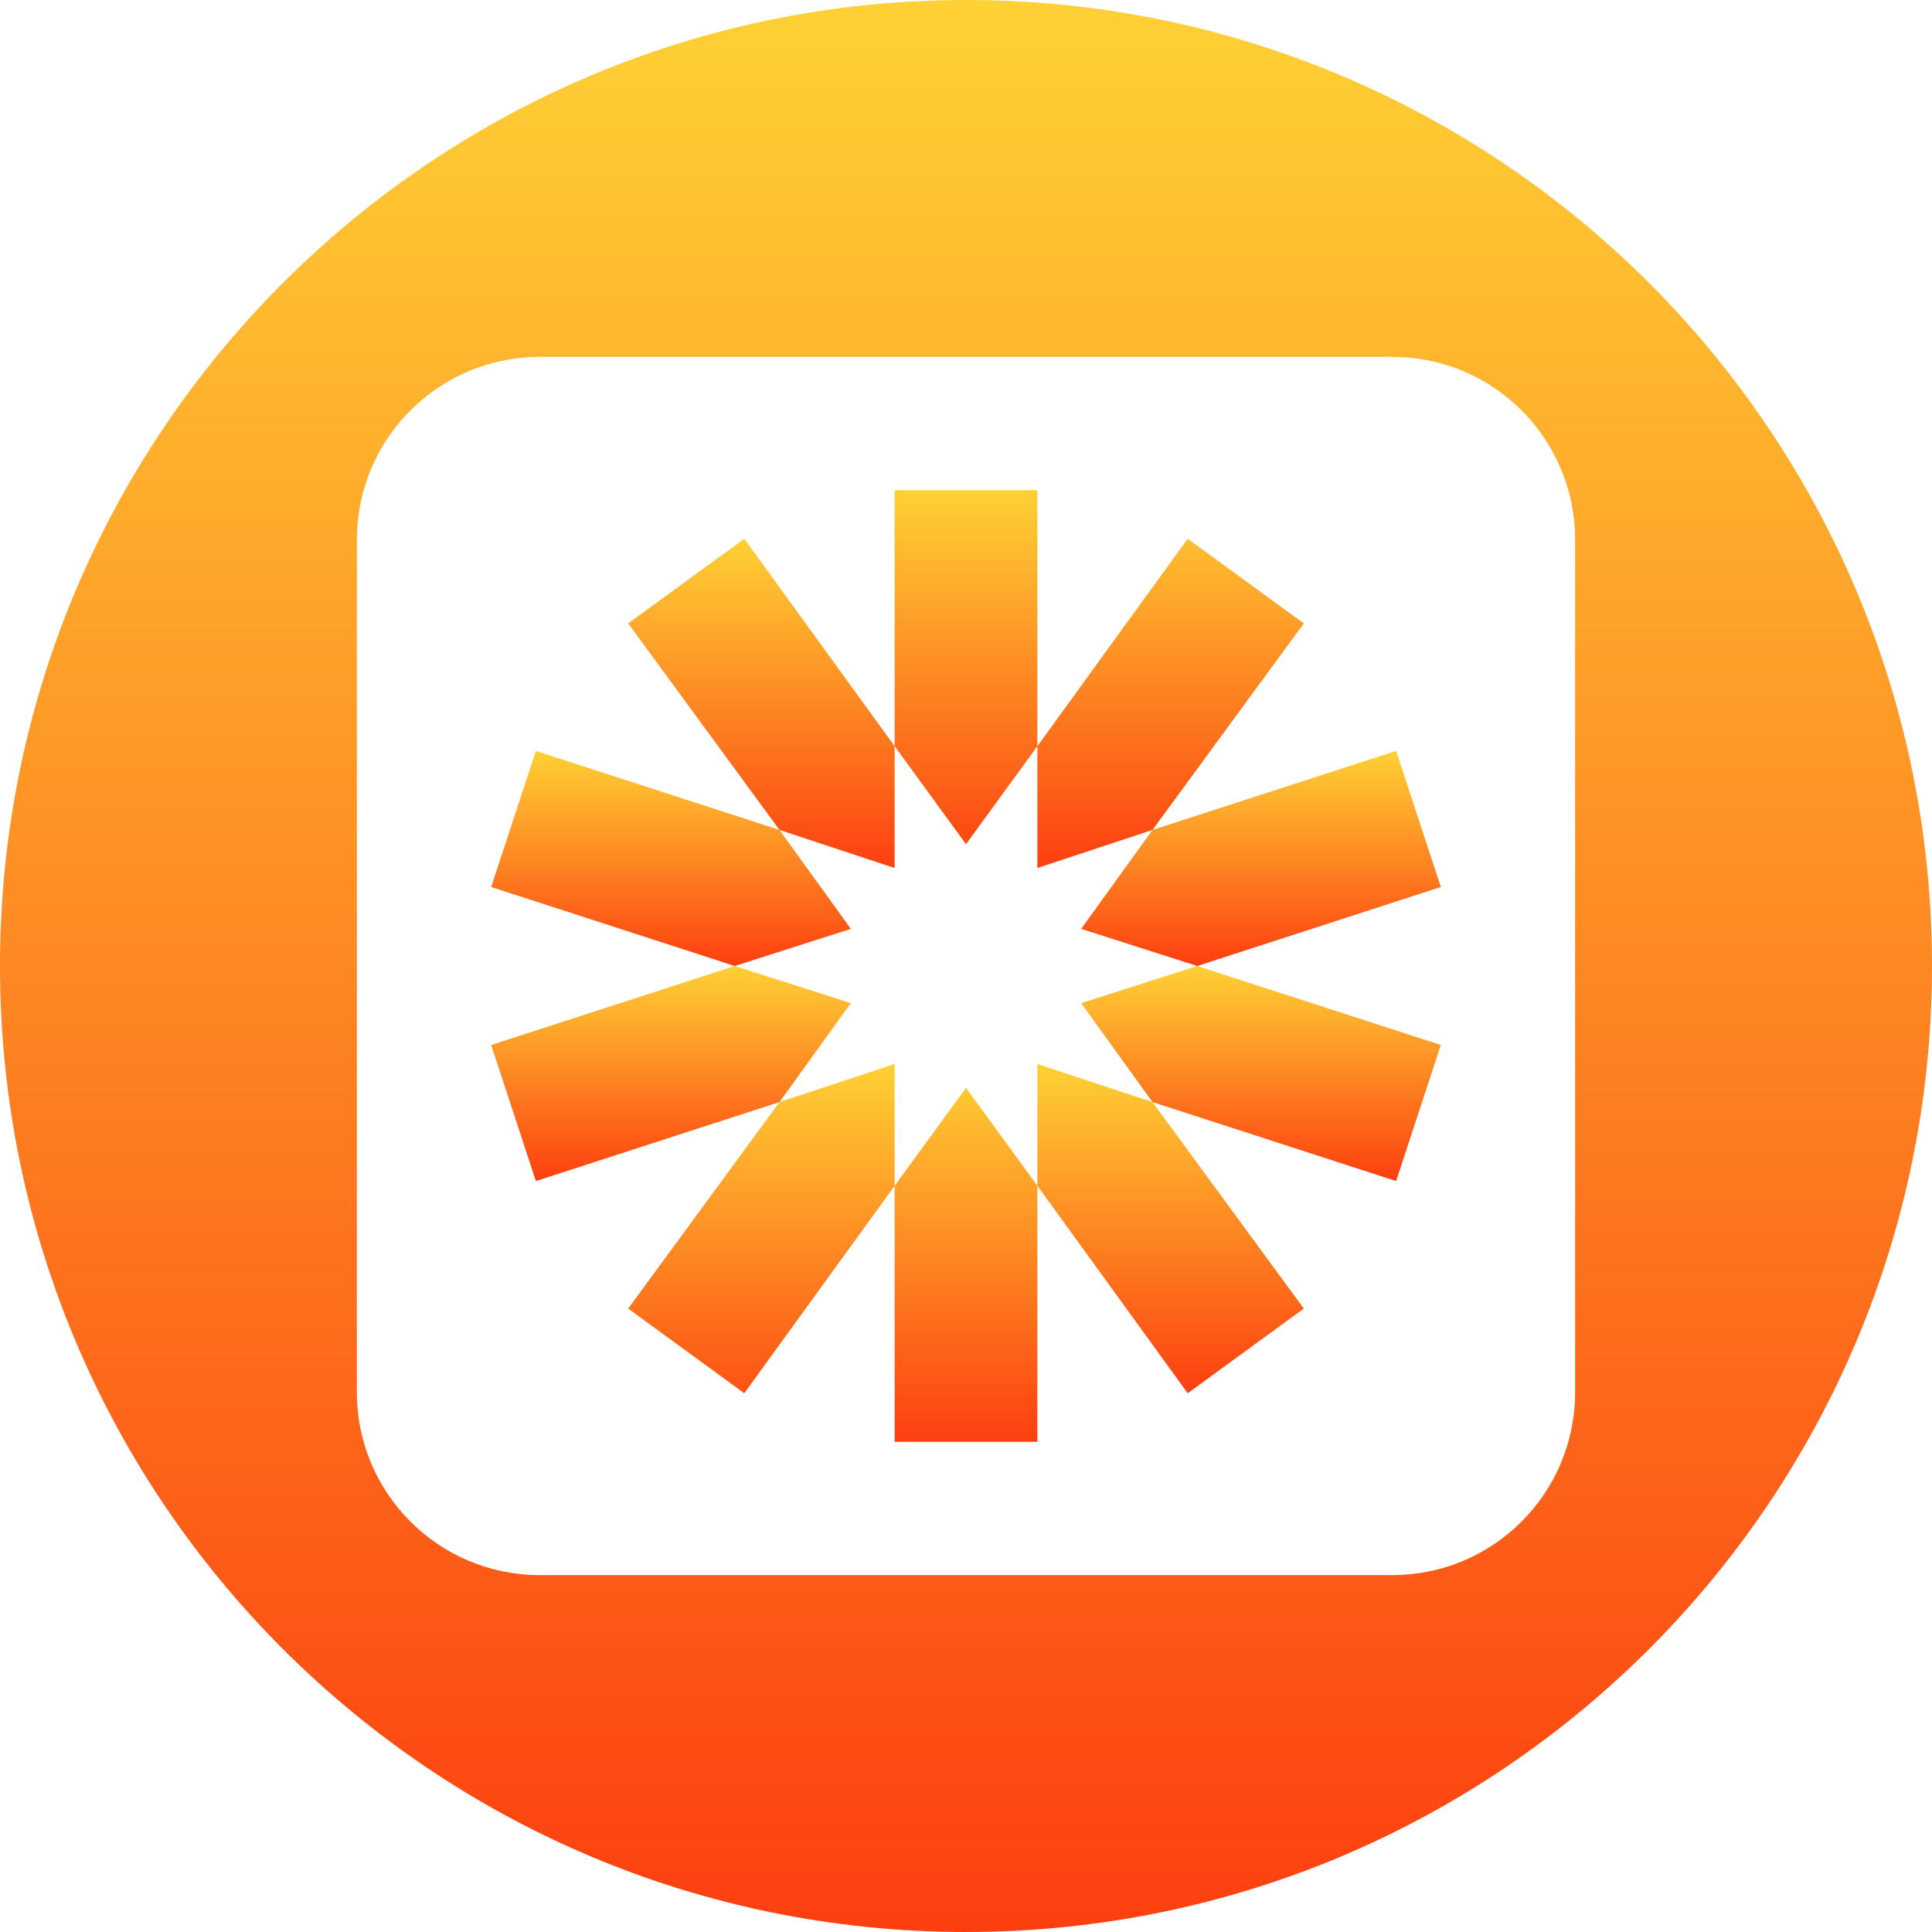 <?xml version="1.0" encoding="UTF-8"?>
<svg id="Layer_2" data-name="Layer 2" xmlns="http://www.w3.org/2000/svg" xmlns:xlink="http://www.w3.org/1999/xlink" viewBox="0 0 812 812">
  <defs>
    <style>
      .cls-1 {
        fill: url(#linear-gradient-2);
      }

      .cls-2 {
        fill: url(#linear-gradient-6);
      }

      .cls-3 {
        fill: url(#linear-gradient-5);
      }

      .cls-4 {
        fill: url(#linear-gradient-7);
      }

      .cls-5 {
        fill: url(#linear-gradient-9);
      }

      .cls-6 {
        fill: url(#linear-gradient-3);
      }

      .cls-7 {
        fill: url(#linear-gradient);
      }

      .cls-8 {
        fill: url(#linear-gradient-4);
      }

      .cls-9 {
        fill: url(#linear-gradient-8);
      }
    </style>
    <linearGradient id="linear-gradient" x1="406" y1="0" x2="406" y2="812" gradientUnits="userSpaceOnUse">
      <stop offset="0" stop-color="#fed135"/>
      <stop offset="1" stop-color="#fd3f10"/>
    </linearGradient>
    <linearGradient id="linear-gradient-2" x1="282.02" y1="315.61" x2="282.02" y2="406" xlink:href="#linear-gradient"/>
    <linearGradient id="linear-gradient-3" x1="320.01" y1="226.43" x2="320.01" y2="364.81" xlink:href="#linear-gradient"/>
    <linearGradient id="linear-gradient-4" x1="461.99" y1="206.03" x2="461.99" y2="364.81" xlink:href="#linear-gradient"/>
    <linearGradient id="linear-gradient-5" x1="529.98" y1="315.61" x2="529.98" y2="406" xlink:href="#linear-gradient"/>
    <linearGradient id="linear-gradient-6" x1="350.01" y1="447.19" x2="350.01" y2="605.97" xlink:href="#linear-gradient"/>
    <linearGradient id="linear-gradient-7" x1="529.98" y1="406" x2="529.98" y2="496.39" xlink:href="#linear-gradient"/>
    <linearGradient id="linear-gradient-8" x1="282.02" y1="406" x2="282.02" y2="496.39" xlink:href="#linear-gradient"/>
    <linearGradient id="linear-gradient-9" x1="491.99" y1="447.19" x2="491.99" y2="585.57" xlink:href="#linear-gradient"/>
  </defs>
  <g id="Layer_1-2" data-name="Layer 1">
    <g>
      <path class="cls-7" d="m406,0h0C181.77,0,0,181.77,0,406h0c0,224.23,181.77,406,406,406h0c224.23,0,406-181.77,406-406h0C812,181.77,630.23,0,406,0Zm256,585.2c0,42.42-34.38,76.8-76.8,76.8H226.8c-42.42,0-76.8-34.38-76.8-76.8V226.8c0-42.42,34.38-76.8,76.8-76.8h358.4c42.42,0,76.8,34.38,76.8,76.8v358.4Z"/>
      <polygon class="cls-1" points="327.61 348.81 225.23 315.61 206.43 372.8 308.81 406 357.61 390.4 327.61 348.81"/>
      <polygon class="cls-6" points="376 313.61 312.81 226.43 264.02 262.02 327.61 348.81 376 364.81 376 313.61"/>
      <polygon class="cls-8" points="436 313.61 436 364.81 484.39 348.81 547.98 262.02 499.19 226.43 436 313.61 436 206.03 376 206.03 376 313.61 406 354.81 436 313.61"/>
      <polygon class="cls-3" points="503.19 406 605.57 372.8 586.77 315.61 484.39 348.81 454.39 390.4 503.19 406"/>
      <polygon class="cls-2" points="376 498.39 376 447.19 327.61 463.19 264.02 549.98 312.81 585.57 376 498.39 376 605.97 436 605.97 436 498.39 406 457.19 376 498.39"/>
      <polygon class="cls-4" points="454.39 421.6 484.39 463.19 586.77 496.39 605.57 439.2 503.19 406 454.39 421.6"/>
      <polygon class="cls-9" points="308.81 406 206.43 439.2 225.23 496.39 327.61 463.19 357.61 421.6 308.81 406"/>
      <polygon class="cls-5" points="436 498.39 499.19 585.57 547.98 549.98 484.39 463.19 436 447.19 436 498.39"/>
    </g>
  </g>
</svg>